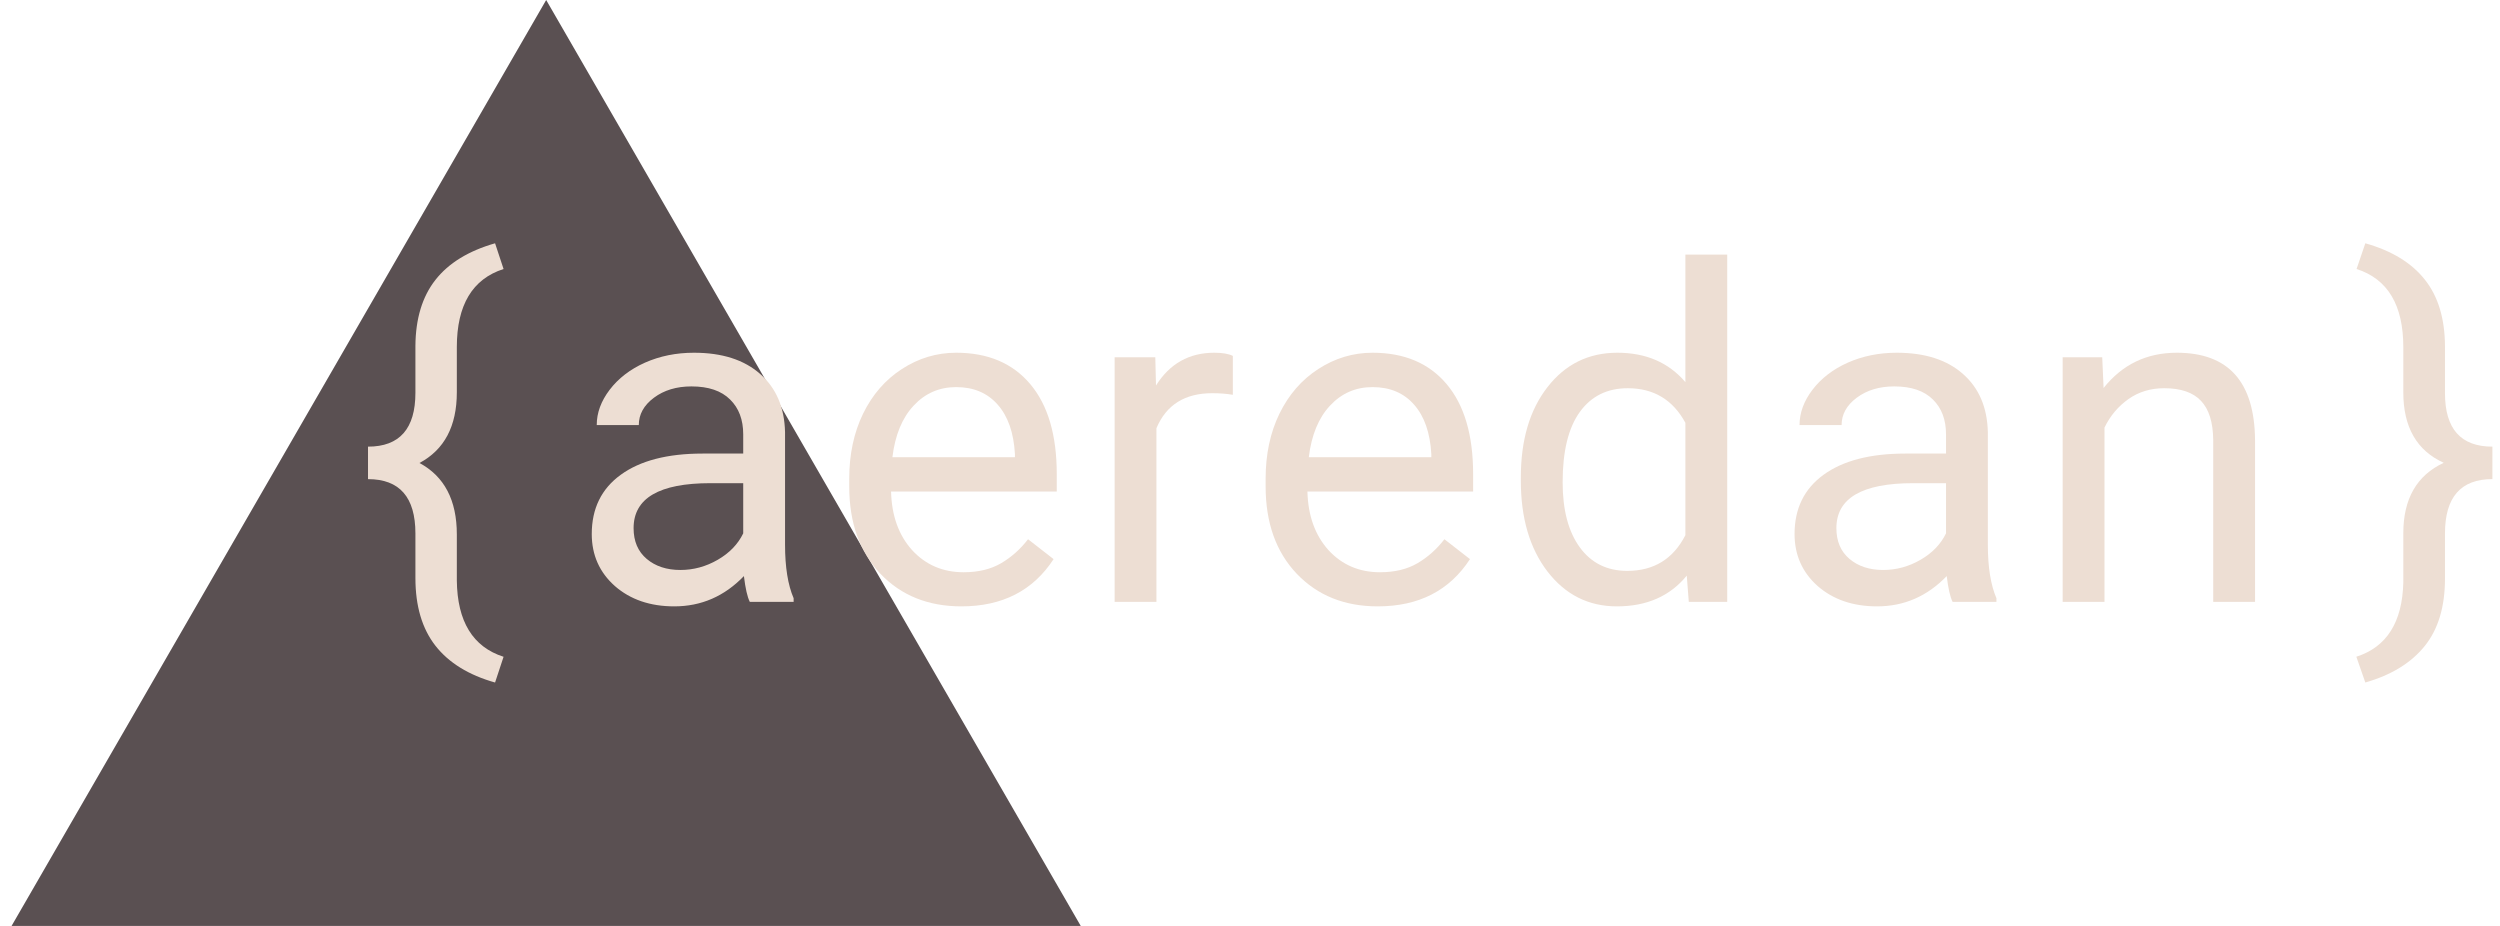 <svg width="108" height="40" viewBox="0 0 108 40" fill="none" xmlns="http://www.w3.org/2000/svg">
  <path d="M23.595 0L0.5 40H46.688L23.595 0Z" fill="#5A5052"/>
  <path d="M21.387 29.485C20.247 29.163 19.388 28.633 18.811 27.896C18.235 27.159 17.946 26.184 17.946 24.971V23.048C17.946 21.481 17.264 20.698 15.898 20.699V19.295C17.264 19.295 17.946 18.519 17.946 16.967V14.946C17.954 13.767 18.242 12.815 18.811 12.091C19.38 11.366 20.239 10.839 21.387 10.51L21.754 11.621C20.408 12.054 19.735 13.179 19.735 14.994V16.948C19.735 18.41 19.197 19.428 18.121 20.001C19.197 20.58 19.735 21.608 19.735 23.085V25.075C19.754 26.848 20.427 27.948 21.754 28.373L21.387 29.485Z" fill="#EDDED3"/>
  <path d="M32.391 26C32.286 25.792 32.202 25.421 32.137 24.887C31.297 25.759 30.294 26.195 29.129 26.195C28.087 26.195 27.231 25.902 26.561 25.316C25.896 24.724 25.564 23.975 25.564 23.07C25.564 21.97 25.981 21.117 26.814 20.512C27.654 19.9 28.833 19.594 30.35 19.594H32.107V18.764C32.107 18.132 31.919 17.631 31.541 17.26C31.163 16.882 30.607 16.693 29.871 16.693C29.227 16.693 28.686 16.856 28.25 17.182C27.814 17.507 27.596 17.901 27.596 18.363H25.779C25.779 17.836 25.965 17.328 26.336 16.84C26.713 16.345 27.221 15.954 27.859 15.668C28.504 15.382 29.21 15.238 29.979 15.238C31.196 15.238 32.15 15.544 32.84 16.156C33.53 16.762 33.888 17.598 33.914 18.666V23.529C33.914 24.499 34.038 25.271 34.285 25.844V26H32.391ZM29.393 24.623C29.959 24.623 30.496 24.477 31.004 24.184C31.512 23.891 31.88 23.51 32.107 23.041V20.873H30.691C28.478 20.873 27.371 21.521 27.371 22.816C27.371 23.383 27.56 23.826 27.938 24.145C28.315 24.463 28.8 24.623 29.393 24.623Z" fill="#EDDED3"/>
  <path d="M41.531 26.195C40.099 26.195 38.933 25.727 38.035 24.789C37.136 23.845 36.687 22.585 36.687 21.01V20.678C36.687 19.63 36.886 18.695 37.283 17.875C37.687 17.048 38.246 16.404 38.962 15.941C39.685 15.473 40.466 15.238 41.306 15.238C42.68 15.238 43.748 15.691 44.509 16.596C45.271 17.501 45.652 18.796 45.652 20.482V21.234H38.494C38.52 22.276 38.822 23.119 39.402 23.764C39.988 24.402 40.73 24.721 41.629 24.721C42.267 24.721 42.807 24.59 43.25 24.33C43.692 24.07 44.08 23.725 44.412 23.295L45.515 24.154C44.63 25.515 43.302 26.195 41.531 26.195ZM41.306 16.723C40.577 16.723 39.965 16.99 39.47 17.523C38.975 18.051 38.669 18.793 38.552 19.75H43.845V19.613C43.793 18.695 43.546 17.986 43.103 17.484C42.66 16.977 42.062 16.723 41.306 16.723Z" fill="#EDDED3"/>
  <path d="M53.259 17.055C52.986 17.009 52.689 16.986 52.37 16.986C51.185 16.986 50.381 17.491 49.958 18.5V26H48.152V15.434H49.909L49.939 16.654C50.531 15.71 51.371 15.238 52.458 15.238C52.81 15.238 53.077 15.284 53.259 15.375V17.055Z" fill="#EDDED3"/>
  <path d="M59.518 26.195C58.086 26.195 56.921 25.727 56.022 24.789C55.124 23.845 54.675 22.585 54.675 21.01V20.678C54.675 19.63 54.873 18.695 55.27 17.875C55.674 17.048 56.234 16.404 56.95 15.941C57.673 15.473 58.454 15.238 59.294 15.238C60.667 15.238 61.735 15.691 62.497 16.596C63.259 17.501 63.639 18.796 63.639 20.482V21.234H56.481C56.507 22.276 56.81 23.119 57.389 23.764C57.975 24.402 58.718 24.721 59.616 24.721C60.254 24.721 60.794 24.59 61.237 24.33C61.68 24.07 62.067 23.725 62.399 23.295L63.503 24.154C62.617 25.515 61.289 26.195 59.518 26.195ZM59.294 16.723C58.565 16.723 57.953 16.99 57.458 17.523C56.963 18.051 56.657 18.793 56.54 19.75H61.833V19.613C61.781 18.695 61.533 17.986 61.091 17.484C60.648 16.977 60.049 16.723 59.294 16.723Z" fill="#EDDED3"/>
  <path d="M65.7 20.629C65.7 19.008 66.084 17.706 66.852 16.723C67.62 15.733 68.626 15.238 69.87 15.238C71.106 15.238 72.086 15.662 72.809 16.508V11H74.616V26H72.956L72.868 24.867C72.145 25.753 71.139 26.195 69.85 26.195C68.626 26.195 67.627 25.694 66.852 24.691C66.084 23.689 65.7 22.38 65.7 20.766V20.629ZM67.506 20.834C67.506 22.032 67.754 22.969 68.248 23.646C68.743 24.324 69.427 24.662 70.299 24.662C71.445 24.662 72.282 24.148 72.809 23.119V18.266C72.269 17.27 71.439 16.771 70.319 16.771C69.433 16.771 68.743 17.113 68.248 17.797C67.754 18.48 67.506 19.493 67.506 20.834Z" fill="#EDDED3"/>
  <path d="M84.352 26C84.247 25.792 84.163 25.421 84.098 24.887C83.258 25.759 82.255 26.195 81.09 26.195C80.048 26.195 79.192 25.902 78.522 25.316C77.857 24.724 77.525 23.975 77.525 23.07C77.525 21.97 77.942 21.117 78.775 20.512C79.615 19.9 80.794 19.594 82.311 19.594H84.068V18.764C84.068 18.132 83.88 17.631 83.502 17.26C83.124 16.882 82.568 16.693 81.832 16.693C81.188 16.693 80.647 16.856 80.211 17.182C79.775 17.507 79.557 17.901 79.557 18.363H77.74C77.74 17.836 77.926 17.328 78.297 16.84C78.674 16.345 79.182 15.954 79.82 15.668C80.465 15.382 81.171 15.238 81.939 15.238C83.157 15.238 84.111 15.544 84.801 16.156C85.491 16.762 85.849 17.598 85.875 18.666V23.529C85.875 24.499 85.999 25.271 86.246 25.844V26H84.352ZM81.353 24.623C81.92 24.623 82.457 24.477 82.965 24.184C83.473 23.891 83.841 23.51 84.068 23.041V20.873H82.652C80.439 20.873 79.332 21.521 79.332 22.816C79.332 23.383 79.521 23.826 79.898 24.145C80.276 24.463 80.761 24.623 81.353 24.623Z" fill="#EDDED3"/>
  <path d="M90.816 15.434L90.875 16.762C91.682 15.746 92.737 15.238 94.039 15.238C96.272 15.238 97.398 16.498 97.418 19.018V26H95.611V19.008C95.604 18.246 95.429 17.683 95.084 17.318C94.745 16.954 94.214 16.771 93.492 16.771C92.906 16.771 92.391 16.928 91.949 17.24C91.506 17.553 91.161 17.963 90.914 18.471V26H89.107V15.434H90.816Z" fill="#EDDED3"/>
  <path d="M101.794 28.371C103.102 27.952 103.778 26.886 103.823 25.172V23.039C103.823 21.549 104.405 20.534 105.569 19.993C104.405 19.466 103.823 18.451 103.823 16.95V14.994C103.823 13.178 103.15 12.053 101.804 11.621L102.182 10.51C103.323 10.832 104.18 11.355 104.754 12.081C105.329 12.806 105.618 13.765 105.623 14.956V16.985C105.623 18.525 106.306 19.295 107.672 19.295V20.697C106.306 20.697 105.623 21.48 105.623 23.046V24.998C105.623 26.211 105.332 27.181 104.749 27.907C104.165 28.634 103.31 29.16 102.182 29.485L101.794 28.371Z" fill="#EDDED3"/>
</svg>

